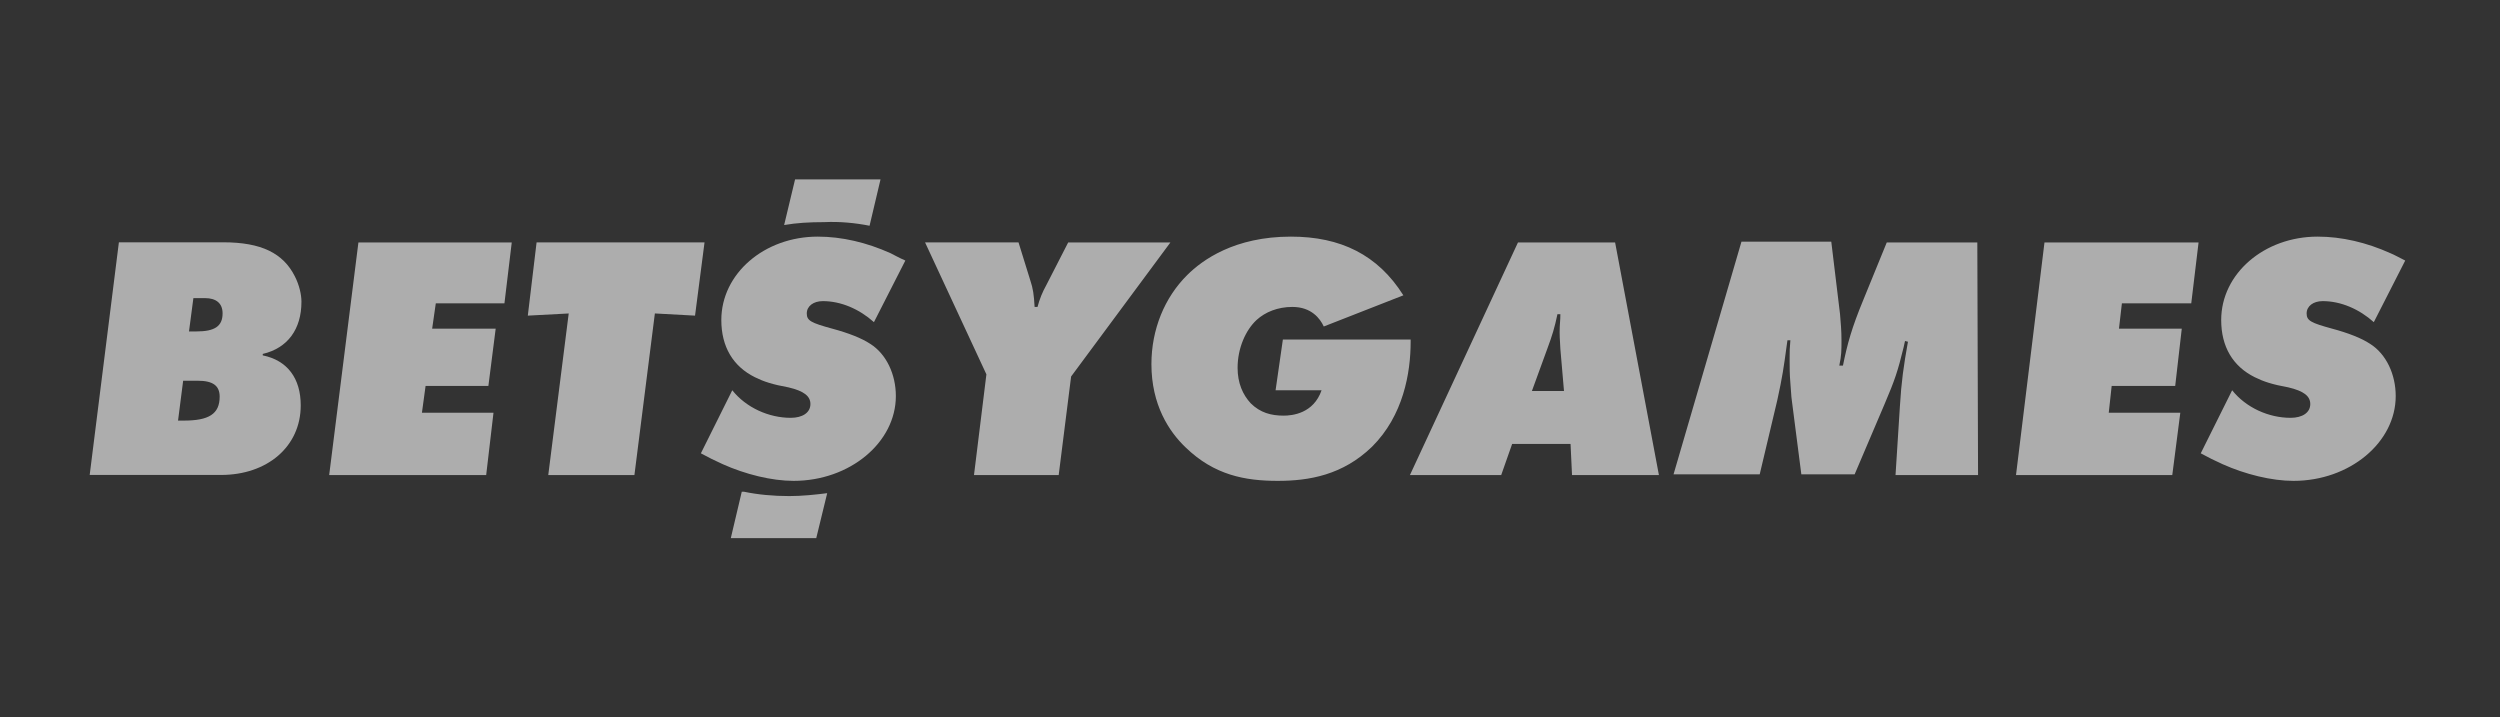 <svg width="223" height="64" viewBox="0 0 223 64" fill="none" xmlns="http://www.w3.org/2000/svg">
<rect x="0" y="0" width="223" height="64" fill="#333333" stroke="none"/>
<path fill-rule="evenodd" clip-rule="evenodd" d="M17.25 26.592L16.858 29.565H17.51C19.139 29.565 19.855 29.114 19.855 27.951C19.855 27.044 19.268 26.592 18.291 26.592H17.25ZM16.337 33.961L15.881 37.517H16.403C18.617 37.517 19.594 36.935 19.594 35.383C19.594 34.414 19.008 33.961 17.641 33.961H16.337ZM23.437 31.699C25.652 32.151 26.825 33.767 26.825 36.16C26.825 39.844 23.828 42.365 19.725 42.365H8L10.605 21.614H19.92C23.308 21.614 25.261 22.583 26.302 24.653C26.695 25.428 26.889 26.268 26.889 26.915C26.889 29.372 25.652 31.053 23.437 31.57V31.699Z" fill="white" fill-opacity="0.6"/>
<path fill-rule="evenodd" clip-rule="evenodd" d="M45.648 21.625L44.996 27.055H38.873L38.548 29.318H44.215L43.564 34.423H37.962L37.636 36.816H44.019L43.367 42.375H29.363L31.971 21.625H45.65H45.648ZM62.844 21.625L61.997 28.154L58.414 27.959L56.59 42.375H48.905L50.729 27.961L47.081 28.154L47.863 21.623H62.845L62.844 21.625Z" fill="white" fill-opacity="0.6"/>
<path fill-rule="evenodd" clip-rule="evenodd" d="M80.756 23.241L77.955 28.736C76.653 27.572 75.024 26.86 73.396 26.86C72.55 26.86 71.964 27.314 71.964 27.959C71.964 28.607 72.353 28.8 74.243 29.318C75.676 29.705 76.848 30.157 77.63 30.675C79.063 31.58 79.91 33.391 79.91 35.33C79.91 39.466 75.806 42.893 70.79 42.893C68.836 42.893 66.492 42.311 64.473 41.407C63.808 41.11 63.156 40.786 62.518 40.436L65.319 34.812C66.556 36.364 68.578 37.27 70.531 37.27C71.572 37.27 72.29 36.816 72.29 36.041C72.29 35.33 71.702 34.877 70.335 34.554C68.902 34.295 68.121 34.036 67.338 33.648C65.385 32.679 64.342 30.934 64.342 28.543C64.342 24.404 68.185 21.107 72.94 21.107C75.09 21.107 77.303 21.625 79.453 22.593C79.715 22.724 80.17 22.982 80.756 23.241Z" fill="white" fill-opacity="0.6"/>
<path fill-rule="evenodd" clip-rule="evenodd" d="M95.543 33.584L94.435 42.375H86.88L87.987 33.391L82.516 21.623H90.852L91.895 24.986C92.156 25.762 92.221 26.279 92.287 27.378H92.547C92.722 26.7 92.985 26.048 93.328 25.439L95.283 21.625H104.401L95.543 33.584ZM125.83 30.287V30.482C125.83 33.26 125.18 37.075 122.378 39.855C119.773 42.375 116.777 42.893 113.975 42.893C111.044 42.893 108.31 42.375 105.769 39.92C104.271 38.498 102.707 36.105 102.707 32.484C102.707 29.382 103.879 26.538 105.9 24.534C107.267 23.175 110.132 21.107 115.149 21.107C119.578 21.107 122.899 22.723 125.18 26.343L118.08 29.123C117.754 28.412 116.972 27.378 115.279 27.378C113.975 27.378 112.868 27.83 112.087 28.541C111.11 29.447 110.393 31.063 110.393 32.809C110.393 34.166 110.849 35.2 111.565 35.975C112.413 36.816 113.389 37.075 114.497 37.075C115.279 37.075 117.168 36.882 117.884 34.812H113.782L114.432 30.288H125.831L125.83 30.287ZM136.643 34.877H139.508L139.185 31.127C139.185 30.804 139.12 30.287 139.12 29.641C139.12 28.864 139.185 28.671 139.185 28.025H138.924C138.665 29.252 138.468 29.9 138.013 31.127L136.646 34.877H136.643ZM134.884 39.596L133.907 42.375H125.766L135.404 21.625H144.067L147.975 42.375H140.224L140.093 39.597H134.883L134.884 39.596ZM176.377 21.625L176.442 42.375H169.081L169.472 36.234C169.603 34.036 169.798 32.679 170.189 30.482L169.927 30.416L169.798 30.998C169.277 33.132 169.015 33.907 168.105 36.041L165.434 42.31H160.679L159.831 35.718C159.767 35.33 159.767 34.812 159.702 34.166C159.636 33.391 159.636 32.743 159.636 32.291V31.902C159.636 31.321 159.636 31.063 159.702 30.352H159.441L159.376 30.803C159.116 32.743 158.985 33.648 158.529 35.718L156.966 42.311H149.28L155.338 21.559H163.35L164.131 28.025C164.196 28.8 164.26 29.511 164.26 30.352C164.26 31.257 164.26 31.709 164.065 32.614H164.391C164.783 30.675 165.172 29.254 166.215 26.732L168.3 21.625H176.377ZM196.112 21.625L195.46 27.055H189.273L189.012 29.318H194.614L194.028 34.423H188.361L188.1 36.816H194.483L193.767 42.375H179.828L182.368 21.625H196.112ZM214.545 23.241L211.744 28.736C210.441 27.572 208.813 26.86 207.184 26.86C206.337 26.86 205.751 27.314 205.751 27.959C205.751 28.607 206.143 28.8 208.031 29.318C209.465 29.705 210.637 30.157 211.418 30.675C212.851 31.58 213.697 33.391 213.697 35.33C213.697 39.466 209.594 42.893 204.579 42.893C202.625 42.893 200.281 42.311 198.26 41.407C197.596 41.11 196.945 40.786 196.307 40.436L199.108 34.812C200.345 36.364 202.365 37.27 204.319 37.27C205.36 37.27 206.077 36.816 206.077 36.041C206.077 35.33 205.491 34.877 204.124 34.554C202.689 34.295 201.908 34.036 201.127 33.648C199.172 32.679 198.131 30.934 198.131 28.543C198.131 24.404 201.974 21.107 206.729 21.107C208.879 21.107 211.092 21.625 213.242 22.593C213.568 22.724 214.023 22.982 214.545 23.241Z" fill="white" fill-opacity="0.6"/>
<path fill-rule="evenodd" clip-rule="evenodd" d="M77.565 20.137L78.543 16H70.921L69.945 20.073C71.052 19.879 72.224 19.814 73.527 19.814C74.894 19.75 76.262 19.879 77.565 20.137ZM66.361 43.862H66.166L65.188 48H72.81L73.786 43.991C72.745 44.122 71.572 44.25 70.4 44.25C68.967 44.25 67.599 44.121 66.361 43.862Z" fill="white" fill-opacity="0.6"/>
</svg>
